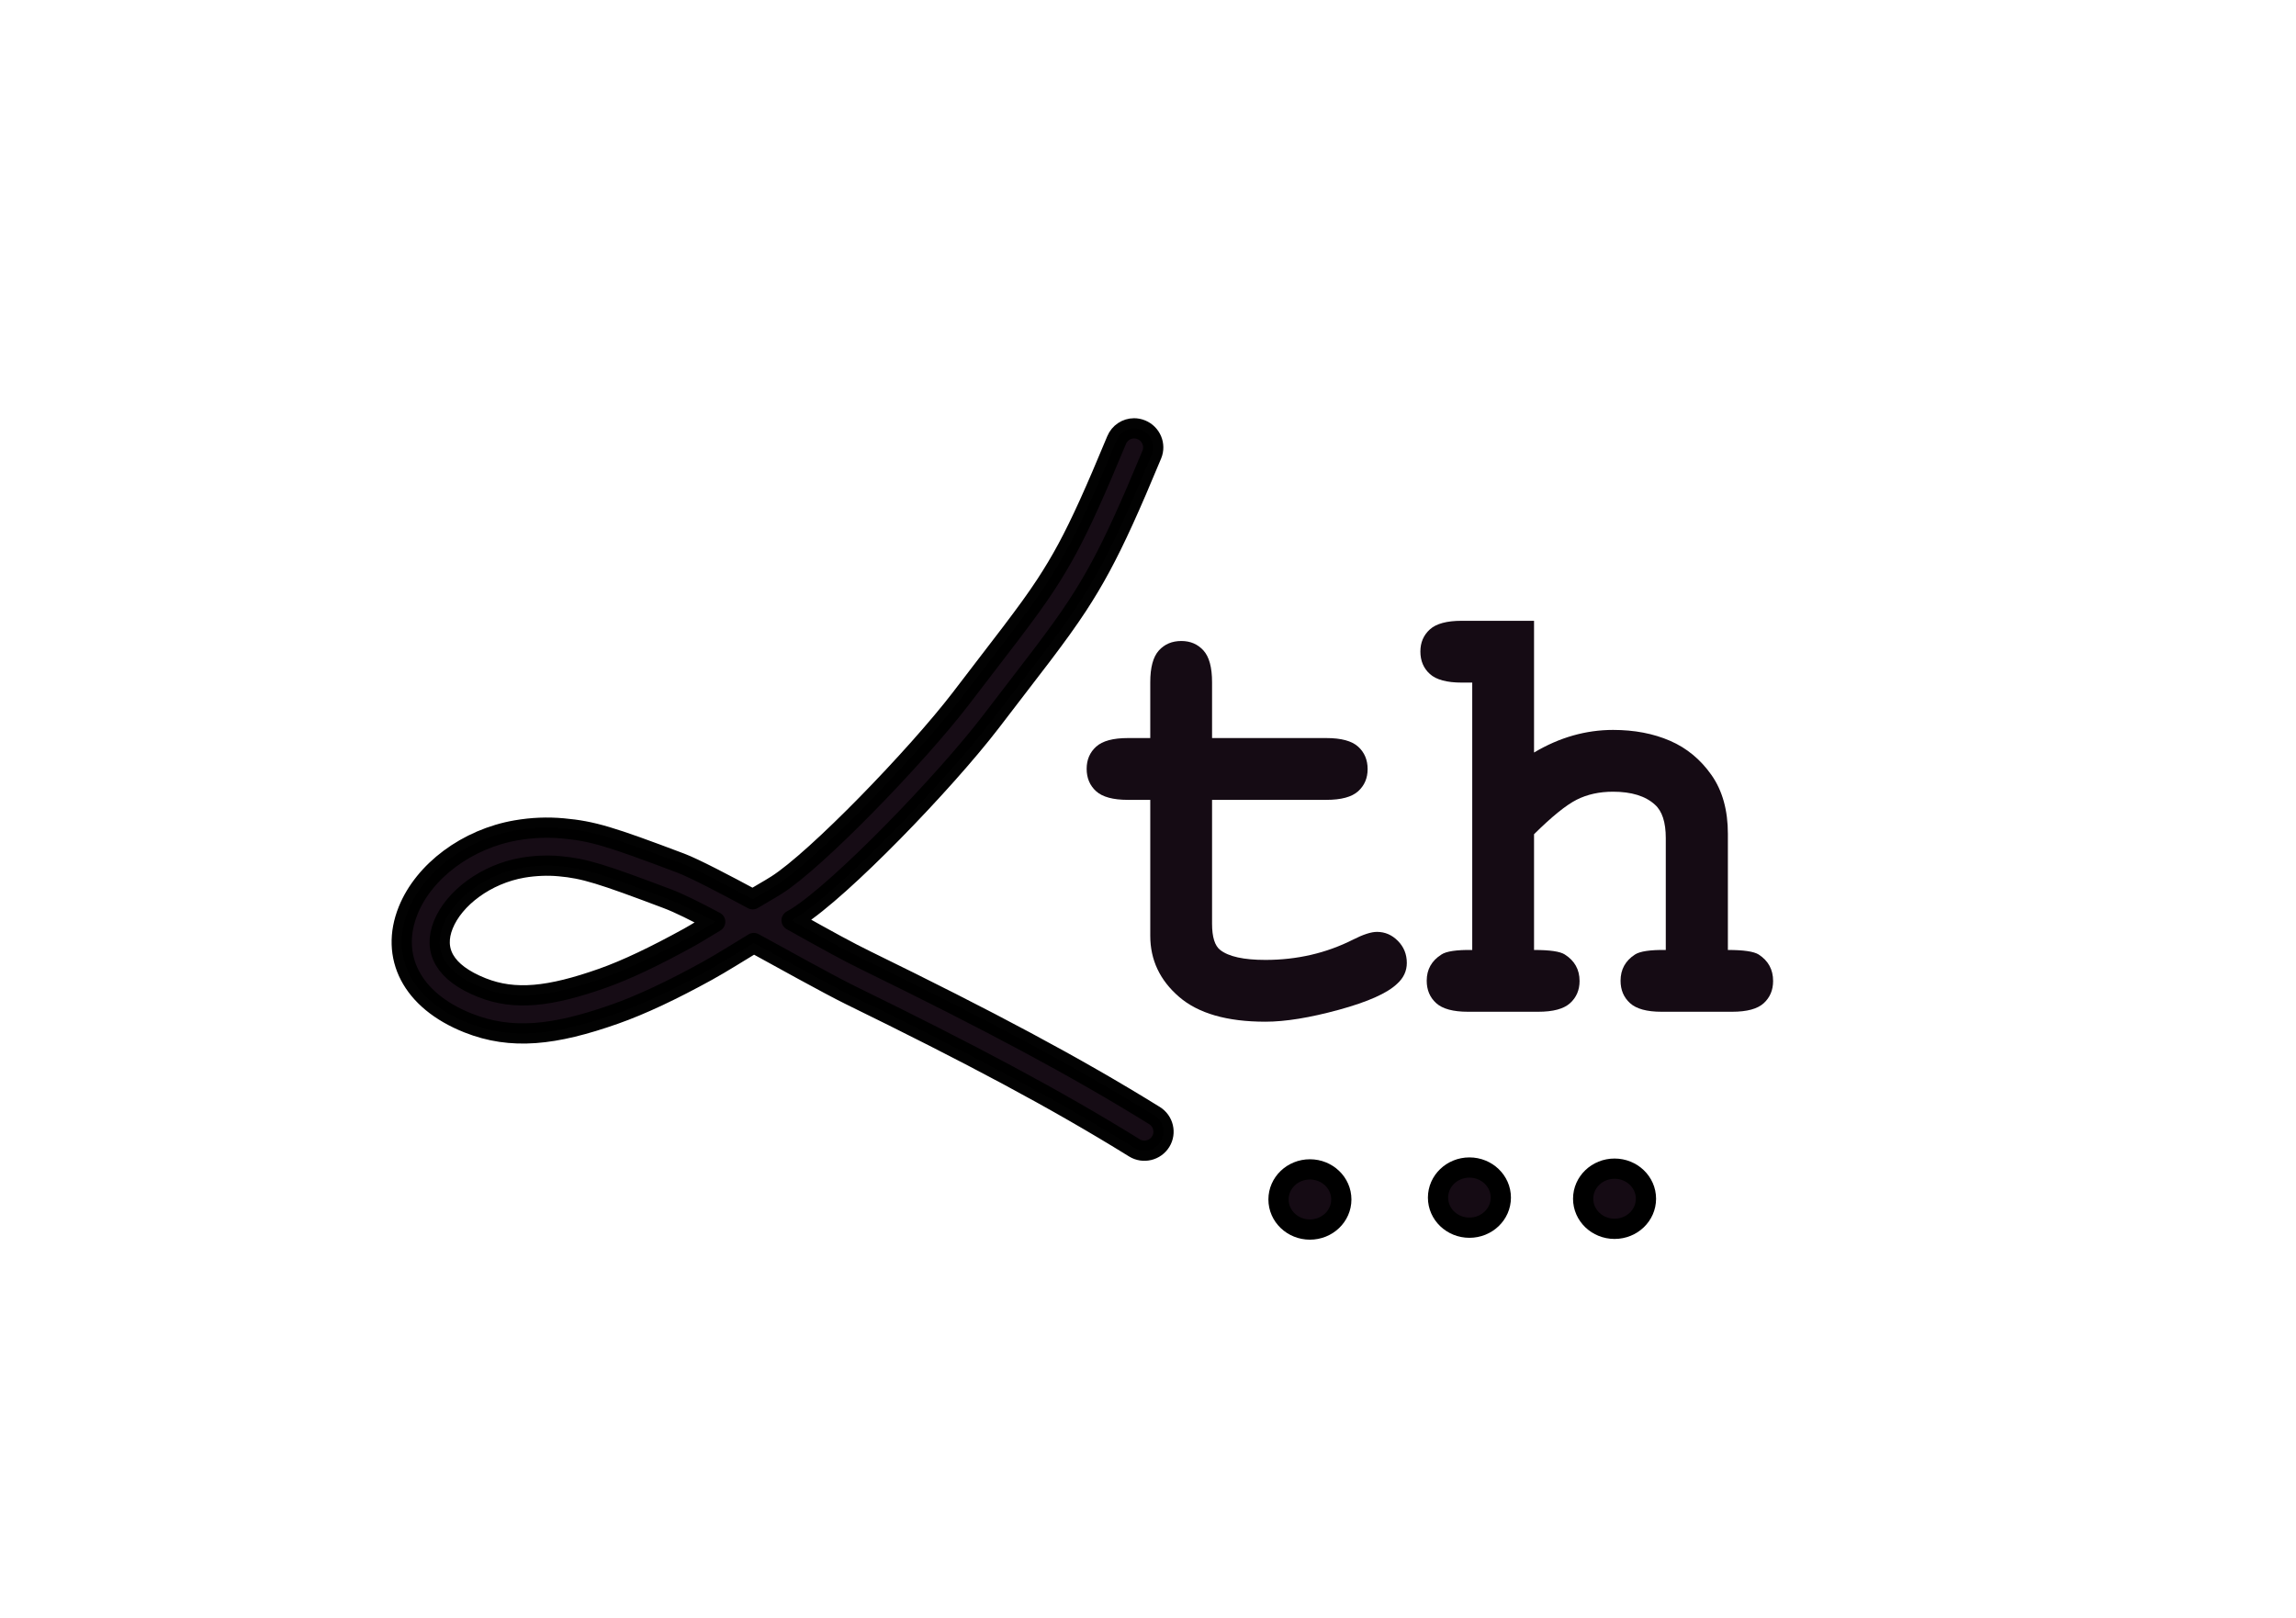 <?xml version="1.0" encoding="UTF-8" standalone="no"?>
<!DOCTYPE svg PUBLIC "-//W3C//DTD SVG 1.1//EN" "http://www.w3.org/Graphics/SVG/1.1/DTD/svg11.dtd">
<!-- Created with Vectornator (http://vectornator.io/) -->
<svg height="500%" stroke-miterlimit="10" style="fill-rule:nonzero;clip-rule:evenodd;stroke-linecap:round;stroke-linejoin:round;" version="1.1" viewBox="0 0 595.35 419.58" width="100%" xml:space="preserve" xmlns="http://www.w3.org/2000/svg" xmlns:vectornator="http://vectornator.io" xmlns:xlink="http://www.w3.org/1999/xlink">
<defs/>
<clipPath id="ArtboardFrame">
<rect height="1500" width="1500" x="0" y="0"/>
</clipPath>
<g clip-path="url(#ArtboardFrame)" id="Layer-1" vectornator:layerName="Layer 1">
<g opacity="1">
<path d="M294.043 111.083C292.123 111.096 290.324 112.238 289.542 114.122C283.965 127.56 280.315 135.669 276.733 142.318C274.964 145.6 273.157 148.605 271.155 151.665C268.782 155.292 266.069 159.012 262.193 164.128C259.852 167.217 249.548 180.63 249.076 181.245C237.645 196.129 211.723 222.965 201.377 229.521C199.117 230.953 197.306 231.904 195.184 233.213C188.217 229.465 180.056 225.173 176.49 223.828C158.349 216.981 153.698 215.521 145.947 214.826C141.947 214.468 137.999 214.616 133.869 215.327C121.125 217.52 109.944 225.882 105.827 236.137C101.057 248.021 106.67 259.457 121.368 265.294C132.646 269.774 143.779 268.512 159.449 262.986C166.313 260.566 174.345 256.771 183.375 251.793C187.228 249.669 191.462 246.959 195.454 244.561C197.079 245.466 197.795 245.808 199.685 246.869C199.75 246.905 215.237 255.49 220.341 257.986C251.654 273.297 273.749 285.037 294.158 297.683C296.47 299.115 299.534 298.379 300.967 296.067C302.399 293.755 301.663 290.73 299.351 289.297C278.6 276.44 256.234 264.582 224.649 249.138C219.935 246.833 215.014 244.143 205.262 238.676C205.756 238.364 206.146 238.185 206.647 237.868C218.193 230.552 244.807 202.972 256.884 187.246C257.332 186.663 267.668 173.22 270.04 170.09C274.041 164.809 276.87 160.897 279.387 157.05C281.542 153.757 283.486 150.502 285.388 146.972C289.162 139.968 292.965 131.611 298.659 117.891C299.701 115.379 298.478 112.51 295.966 111.468C295.338 111.207 294.682 111.079 294.043 111.083ZM140.37 224.52C141.943 224.453 143.489 224.494 145.063 224.635C151.54 225.216 155.881 226.588 173.028 233.06C176.09 234.215 180.137 236.231 185.452 239.06C183.253 240.339 180.773 241.943 178.605 243.138C170.009 247.877 162.448 251.506 156.179 253.716C142.557 258.52 133.501 259.522 124.983 256.139C115.162 252.238 112.291 246.438 114.944 239.83C117.731 232.887 126.057 226.656 135.562 225.02C137.207 224.737 138.796 224.587 140.37 224.52Z" fill="#150b14" fill-rule="nonzero" opacity="0.991" stroke="#000000" stroke-linecap="round" stroke-linejoin="round" stroke-width="5.247"/>
<path d="M638.469-192.158C637.58-191.974 636.73-191.536 636.046-190.889C635.3-190.183 634.938-189.435 634.7-188.658C634.52-188.072 634.45-187.578 634.43-187.004C634.274-182.489 634.299-178.915 634.392-170.887C634.437-166.929 634.43-165.184 634.43-163.001C634.43-159.317 634.368-155.571 634.2-150.807C634.143-149.21 633.651-136.016 633.623-135.113C633.071-117.472 632.829-108.97 632.661-98.801C632.41-83.613 632.459-70.398 632.892-57.873C633.028-53.919 633.279-50.805 633.892-43.833C633.892-43.833 634.328-38.871 634.469-36.986C634.672-34.262 635.152-32.267 636.315-30.677C638.28-27.991 641.569-27.396 644.355-28.831C646.783-30.081 648.804-32.69 651.279-36.87C652.139-38.323 653.053-39.98 653.971-41.755C655.136-44.008 656.259-46.373 657.433-48.91C657.981-50.094 659.149-52.608 659.203-52.718C660.388-55.166 659.343-58.111 656.895-59.296C654.447-60.481 651.502-59.474 650.317-57.026C650.198-56.78 649.009-54.106 648.509-53.026C647.391-50.609 646.291-48.364 645.201-46.256C644.704-45.295 644.248-44.523 643.778-43.679C643.762-43.861 643.701-44.679 643.701-44.679C643.104-51.477 642.868-54.498 642.739-58.219C642.312-70.558 642.26-83.615 642.508-98.647C642.675-108.752 642.92-117.212 643.47-134.805C643.498-135.708 643.99-148.808 644.047-150.422C644.219-155.292 644.278-159.183 644.278-163.001C644.278-165.235 644.285-167.007 644.239-171.002C644.208-173.724 644.247-174.537 644.239-176.426C646.098-177.597 647.061-179.816 646.355-182.003C646.273-182.256 645.543-184.903 645.547-184.888C645.493-185.082 645.486-185.078 645.432-185.273C644.989-186.846 644.691-187.825 644.393-188.581C644.257-188.927 644.106-189.23 643.932-189.543C643.772-189.83 643.592-190.102 643.355-190.389C642.826-191.028 642.189-191.565 641.2-191.928C640.31-192.254 639.359-192.343 638.469-192.158Z" fill="#150b14" fill-rule="nonzero" opacity="1" stroke="#000000" stroke-linecap="round" stroke-linejoin="round" stroke-width="5.247"/>
<path d="M676.474-196.043C675.152-196.273 673.699-195.966 672.397-194.89C670.826-193.591 670.506-192.449 670.127-190.004C669.825-188.053 669.618-185.279 669.435-181.119C669.377-179.818 669.126-173.455 669.088-172.848C668.642-165.699 668.52-159.515 668.435-147.461C668.431-146.944 668.365-138.919 668.319-136.036C667.93-111.553 668.117-91.171 669.088-72.105C669.206-69.791 669.258-67.884 669.396-63.643C669.412-63.158 669.691-55.748 669.858-52.987C669.89-52.452 669.995-50.742 670.012-50.449C670.224-46.741 670.384-44.66 670.666-42.332C670.758-41.568 670.881-40.696 671.05-39.986C671.253-39.135 671.459-38.529 671.935-37.793C672.265-37.283 672.687-36.832 673.281-36.408C674.359-35.64 675.736-35.251 677.205-35.562C678.472-35.831 679.415-36.53 680.09-37.37C680.438-37.804 680.675-38.234 680.859-38.678C682.635-42.957 683.852-46.472 686.321-54.18C686.511-54.771 686.605-55.057 686.706-55.372C690.542-67.33 692.859-73.178 696.669-79.298C697.508-80.647 698.207-81.386 698.938-82.337C699.401-79.662 699.823-75.626 700.092-68.066C700.182-65.545 700.197-64.856 700.246-63.643C700.768-50.838 701.767-43.81 704.747-38.755C709.757-30.255 718.574-31.024 728.827-40.024C731.289-42.186 733.226-44.797 735.289-48.448C736.62-50.805 737.466-52.734 739.251-56.988C739.264-57.018 740.888-60.872 741.559-62.258C742.744-64.706 741.737-67.65 739.289-68.835C736.841-70.021 733.897-69.014 732.712-66.566C731.939-64.97 731.386-63.673 730.211-60.873C730.199-60.843 727.79-55.205 726.711-53.295C725.145-50.523 723.788-48.732 722.326-47.448C718.749-44.309 716.101-42.817 714.556-42.678C714.019-42.63 713.813-42.797 713.248-43.755C711.435-46.831 710.541-53.032 710.093-64.027C710.045-65.217 710.029-65.91 709.94-68.412C709.692-75.376 709.497-78.507 709.093-81.799C708.476-86.841 707.451-90.216 705.247-92.492C703.236-94.569 700.485-95.139 697.861-94.262C696.215-93.711 694.775-92.687 693.361-91.261C691.605-89.492 690.065-87.291 688.322-84.491C684.738-78.735 682.222-72.582 679.244-63.835C679.199-65.171 679.048-70.412 678.936-72.605C677.977-91.42 677.781-111.601 678.166-135.882C678.213-138.803 678.278-146.907 678.282-147.422C678.366-159.301 678.504-165.32 678.936-172.233C678.979-172.921 679.226-179.387 679.282-180.657C679.407-183.483 679.551-184.981 679.705-186.504C681.025-187.768 681.612-189.687 681.013-191.543C680.707-192.491 680.37-193.245 679.821-193.966C679-195.042 677.796-195.814 676.474-196.043Z" fill="#150b14" fill-rule="nonzero" opacity="1" stroke="#000000" stroke-linecap="round" stroke-linejoin="round" stroke-width="5.247"/>
<g fill="#150b14" opacity="1" stroke="none">
<path d="M314.287 207.429L314.287 239.557C314.287 242.997 314.991 245.264 316.398 246.358C318.587 248.078 322.495 248.938 328.124 248.938C336.306 248.938 343.862 247.192 350.794 243.7C353.451 242.345 355.536 241.668 357.047 241.668C359.132 241.668 360.943 242.45 362.48 244.013C364.018 245.577 364.786 247.479 364.786 249.72C364.786 251.804 363.952 253.602 362.285 255.114C359.731 257.563 354.689 259.817 347.159 261.875C339.628 263.934 333.283 264.963 328.124 264.963C318.17 264.963 310.704 262.813 305.727 258.514C300.75 254.215 298.262 248.938 298.262 242.684L298.262 207.429L292.477 207.429C288.621 207.429 285.872 206.686 284.23 205.201C282.588 203.715 281.768 201.774 281.768 199.377C281.768 197.032 282.588 195.117 284.23 193.631C285.872 192.146 288.621 191.403 292.477 191.403L298.262 191.403L298.262 176.942C298.262 173.085 299.005 170.336 300.49 168.694C301.975 167.053 303.916 166.232 306.314 166.232C308.659 166.232 310.574 167.053 312.059 168.694C313.545 170.336 314.287 173.085 314.287 176.942L314.287 191.403L343.914 191.403C347.771 191.403 350.52 192.146 352.162 193.631C353.803 195.117 354.624 197.058 354.624 199.455C354.624 201.8 353.803 203.715 352.162 205.201C350.52 206.686 347.771 207.429 343.914 207.429L314.287 207.429Z"/>
<path d="M397.775 160.994L397.775 195.156C401.11 193.175 404.485 191.703 407.898 190.739C411.312 189.775 414.764 189.293 418.256 189.293C423.78 189.293 428.705 190.231 433.03 192.107C437.356 193.983 440.939 196.941 443.779 200.979C446.619 205.018 448.039 210.113 448.039 216.262L448.039 246.358C452.104 246.358 454.762 246.749 456.013 247.531C458.515 249.146 459.765 251.439 459.765 254.41C459.765 256.755 458.957 258.67 457.342 260.156C455.726 261.641 452.99 262.384 449.134 262.384L430.842 262.384C427.037 262.384 424.314 261.641 422.673 260.156C421.031 258.67 420.21 256.729 420.21 254.332C420.21 251.413 421.461 249.146 423.963 247.531C425.265 246.697 427.923 246.306 431.936 246.358L431.936 217.356C431.936 213.239 430.998 210.347 429.122 208.679C426.672 206.438 423.05 205.318 418.256 205.318C414.712 205.318 411.572 206.008 408.836 207.39C406.1 208.771 402.413 211.754 397.775 216.34L397.775 246.358C401.892 246.358 404.55 246.749 405.748 247.531C408.302 249.146 409.579 251.439 409.579 254.41C409.579 256.755 408.758 258.67 407.116 260.156C405.475 261.641 402.726 262.384 398.869 262.384L380.655 262.384C376.799 262.384 374.05 261.641 372.408 260.156C370.766 258.67 369.946 256.729 369.946 254.332C369.946 251.413 371.222 249.146 373.776 247.531C375.027 246.697 377.685 246.306 381.75 246.358L381.75 177.02L379.014 177.02C375.157 177.02 372.408 176.277 370.766 174.792C369.125 173.307 368.304 171.365 368.304 168.968C368.304 166.623 369.125 164.708 370.766 163.222C372.408 161.737 375.157 160.994 379.014 160.994L397.775 160.994Z"/>
</g>
<path d="M660.241-110.61C654.803-109.861 649.931-109.37 640.816-108.533C640.193-108.476 640.17-108.474 639.546-108.417C627.954-107.354 622.792-106.796 616.313-105.84C613.622-105.443 611.761-102.953 612.158-100.262C612.555-97.572 615.045-95.711 617.736-96.108C623.977-97.029 629.057-97.562 640.47-98.608C641.093-98.666 641.076-98.666 641.7-98.724C650.957-99.574 655.96-100.103 661.588-100.878C664.282-101.249 666.151-103.723 665.78-106.417C665.409-109.112 662.936-110.981 660.241-110.61Z" fill="#150b14" fill-rule="nonzero" opacity="1" stroke="#000000" stroke-linecap="round" stroke-linejoin="round" stroke-width="5.247"/>
</g>
<path d="M331.517 311.063C331.517 306.754 335.162 303.261 339.658 303.261C344.154 303.261 347.8 306.754 347.8 311.063C347.8 315.372 344.154 318.865 339.658 318.865C335.162 318.865 331.517 315.372 331.517 311.063Z" fill="#150b14" fill-rule="nonzero" opacity="1" stroke="#000000" stroke-linecap="round" stroke-linejoin="round" stroke-width="5.247"/>
<path d="M410.511 310.874C410.511 306.565 414.156 303.072 418.652 303.072C423.149 303.072 426.794 306.565 426.794 310.874C426.794 315.183 423.149 318.676 418.652 318.676C414.156 318.676 410.511 315.183 410.511 310.874Z" fill="#150b14" fill-rule="nonzero" opacity="1" stroke="#000000" stroke-linecap="round" stroke-linejoin="round" stroke-width="5.247"/>
<path d="M372.878 310.581C372.878 306.271 376.523 302.778 381.019 302.778C385.516 302.778 389.161 306.271 389.161 310.581C389.161 314.89 385.516 318.383 381.019 318.383C376.523 318.383 372.878 314.89 372.878 310.581Z" fill="#150b14" fill-rule="nonzero" opacity="1" stroke="#000000" stroke-linecap="round" stroke-linejoin="round" stroke-width="5.247"/>
</g>
</svg>
